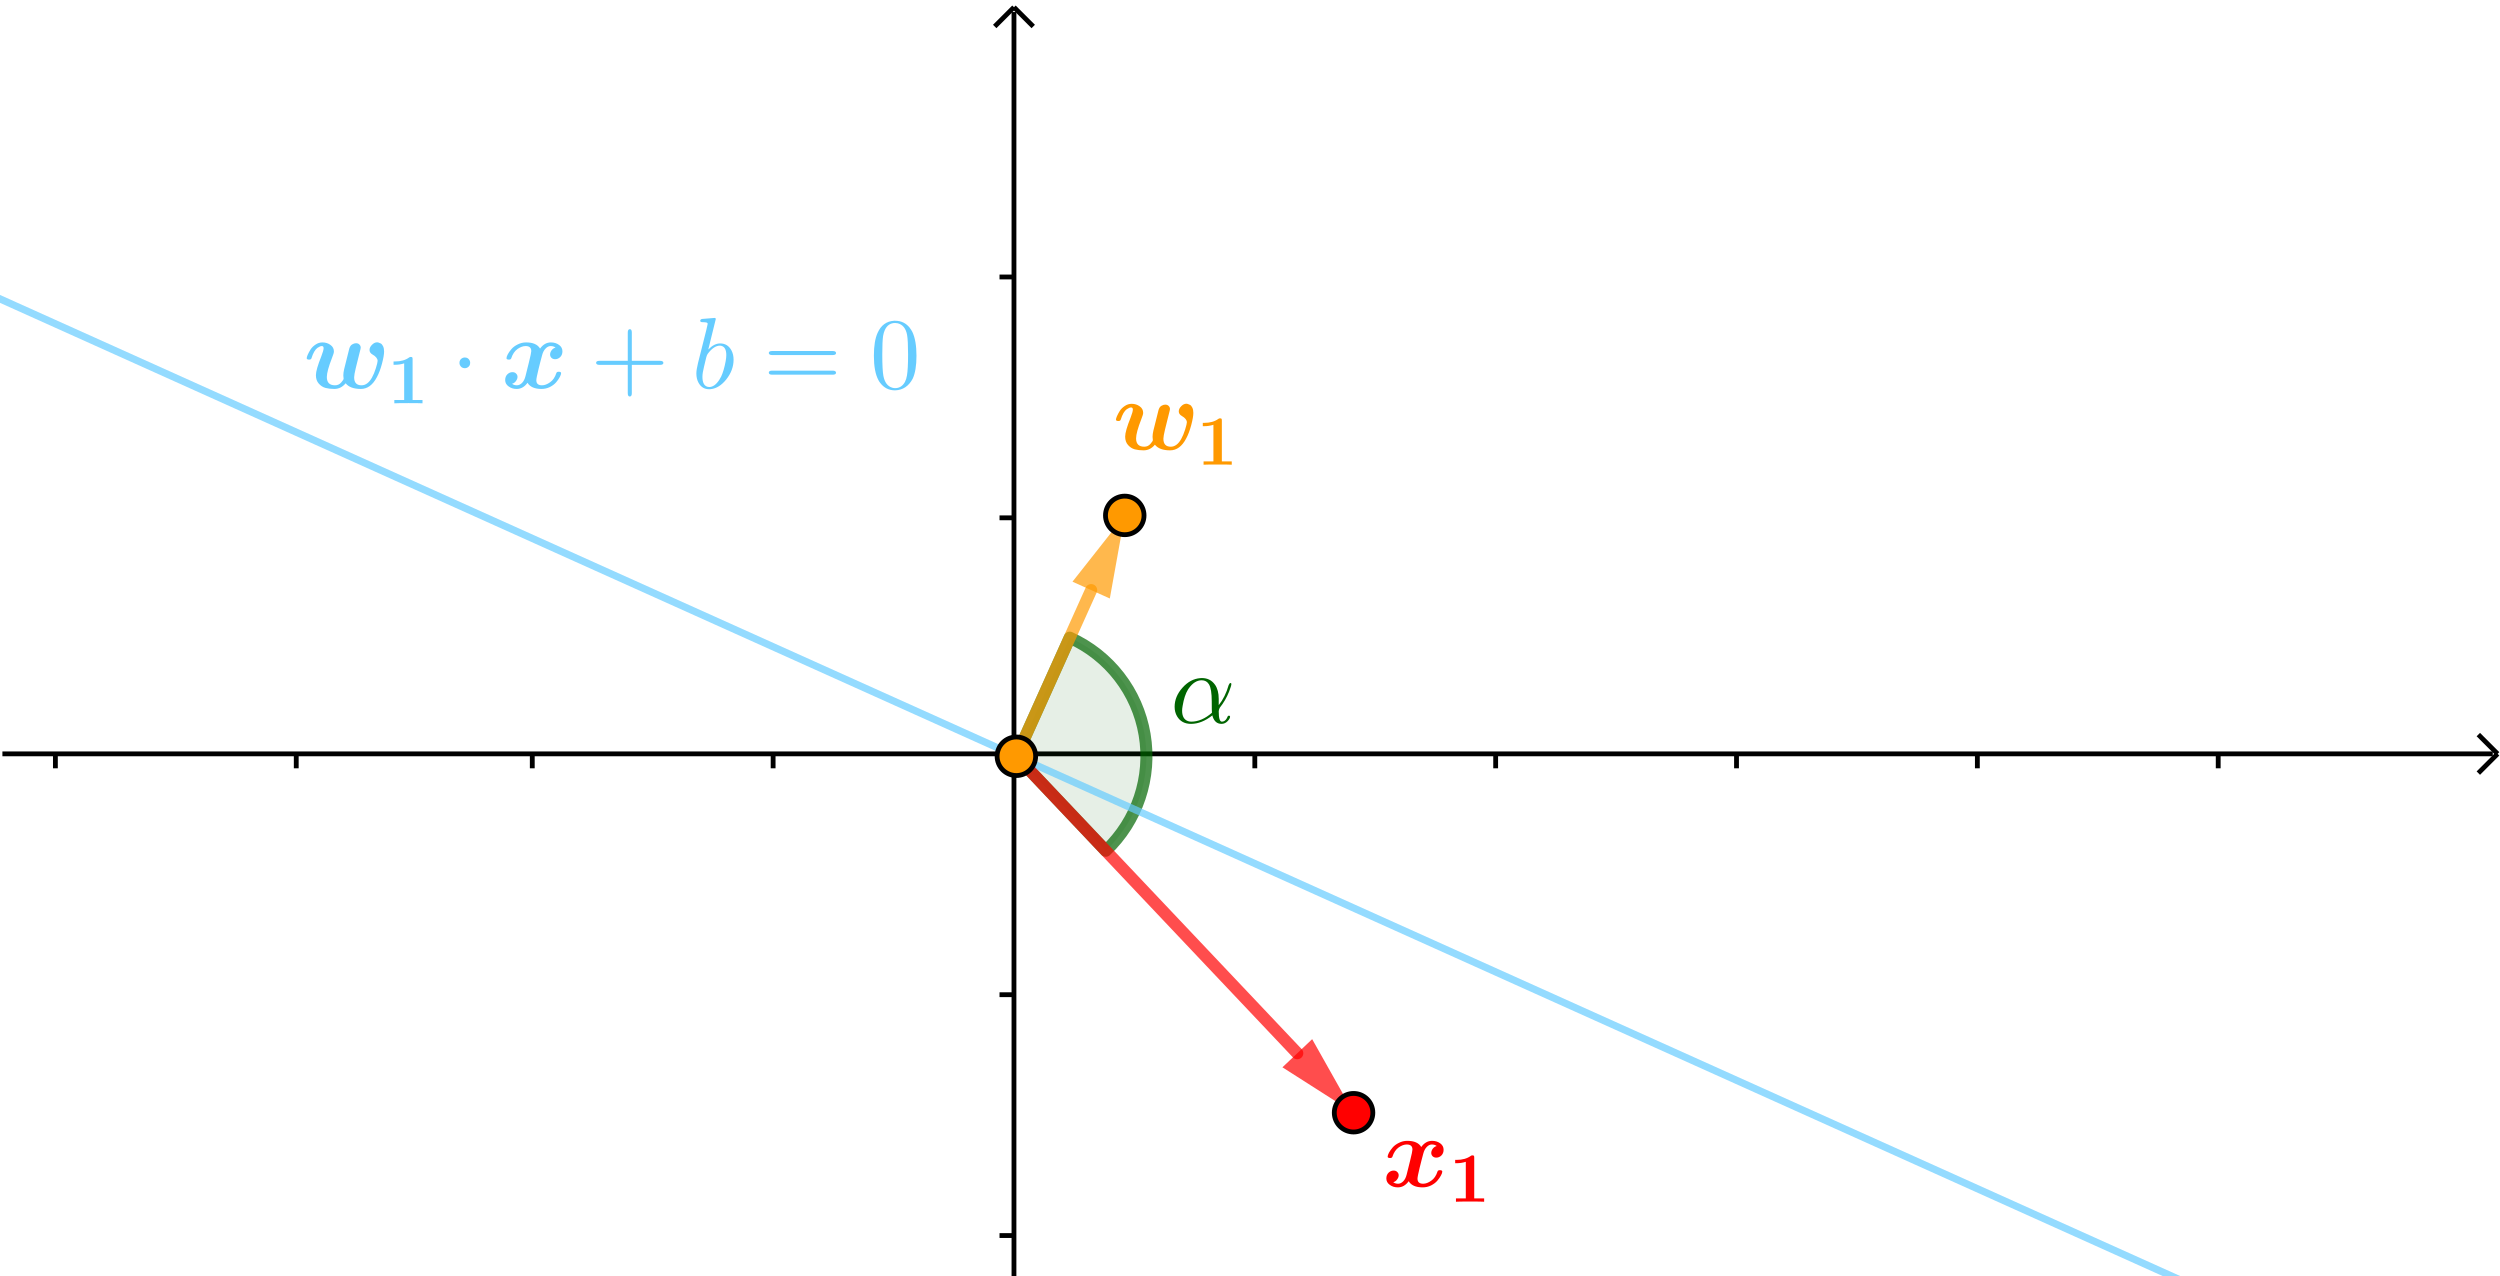 <svg version="1.1" xmlns="http://www.w3.org/2000/svg" xmlns:xlink="http://www.w3.org/1999/xlink" width="519" height="265"><defs><clipPath id="XDtevJDJIuds"><path fill="none" stroke="none" d=" M 0 0 L 519 0 L 519 265 L 0 265 L 0 0 Z"/></clipPath></defs><g transform="scale(1,1)" clip-path="url(#XDtevJDJIuds)"><g><path fill="none" stroke="rgb(0,0,0)" paint-order="fill stroke markers" d=" M 210.5 2.5 L 210.5 265.5" stroke-opacity="1" stroke-miterlimit="10"/><path fill="none" stroke="rgb(0,0,0)" paint-order="fill stroke markers" d=" M 210.5 1.5 L 206.5 5.5" stroke-opacity="1" stroke-miterlimit="10"/><path fill="none" stroke="rgb(0,0,0)" paint-order="fill stroke markers" d=" M 210.5 1.5 L 214.5 5.5" stroke-opacity="1" stroke-miterlimit="10"/><path fill="none" stroke="rgb(0,0,0)" paint-order="fill stroke markers" d=" M 0.5 156.5 L 517.5 156.5" stroke-opacity="1" stroke-miterlimit="10"/><path fill="none" stroke="rgb(0,0,0)" paint-order="fill stroke markers" d=" M 518.5 156.5 L 514.5 152.5" stroke-opacity="1" stroke-miterlimit="10"/><path fill="none" stroke="rgb(0,0,0)" paint-order="fill stroke markers" d=" M 518.5 156.5 L 514.5 160.5" stroke-opacity="1" stroke-miterlimit="10"/><path fill="none" stroke="rgb(0,0,0)" paint-order="fill stroke markers" d=" M 11.5 156.5 L 11.5 159.5" stroke-opacity="1" stroke-miterlimit="10"/><path fill="none" stroke="rgb(0,0,0)" paint-order="fill stroke markers" d=" M 61.5 156.5 L 61.5 159.5" stroke-opacity="1" stroke-miterlimit="10"/><path fill="none" stroke="rgb(0,0,0)" paint-order="fill stroke markers" d=" M 110.5 156.5 L 110.5 159.5" stroke-opacity="1" stroke-miterlimit="10"/><path fill="none" stroke="rgb(0,0,0)" paint-order="fill stroke markers" d=" M 160.5 156.5 L 160.5 159.5" stroke-opacity="1" stroke-miterlimit="10"/><path fill="none" stroke="rgb(0,0,0)" paint-order="fill stroke markers" d=" M 260.5 156.5 L 260.5 159.5" stroke-opacity="1" stroke-miterlimit="10"/><path fill="none" stroke="rgb(0,0,0)" paint-order="fill stroke markers" d=" M 310.5 156.5 L 310.5 159.5" stroke-opacity="1" stroke-miterlimit="10"/><path fill="none" stroke="rgb(0,0,0)" paint-order="fill stroke markers" d=" M 360.5 156.5 L 360.5 159.5" stroke-opacity="1" stroke-miterlimit="10"/><path fill="none" stroke="rgb(0,0,0)" paint-order="fill stroke markers" d=" M 410.5 156.5 L 410.5 159.5" stroke-opacity="1" stroke-miterlimit="10"/><path fill="none" stroke="rgb(0,0,0)" paint-order="fill stroke markers" d=" M 460.5 156.5 L 460.5 159.5" stroke-opacity="1" stroke-miterlimit="10"/><path fill="none" stroke="rgb(0,0,0)" paint-order="fill stroke markers" d=" M 207.5 256.5 L 210.5 256.5" stroke-opacity="1" stroke-miterlimit="10"/><path fill="none" stroke="rgb(0,0,0)" paint-order="fill stroke markers" d=" M 207.5 206.5 L 210.5 206.5" stroke-opacity="1" stroke-miterlimit="10"/><path fill="none" stroke="rgb(0,0,0)" paint-order="fill stroke markers" d=" M 207.5 107.5 L 210.5 107.5" stroke-opacity="1" stroke-miterlimit="10"/><path fill="none" stroke="rgb(0,0,0)" paint-order="fill stroke markers" d=" M 207.5 57.5 L 210.5 57.5" stroke-opacity="1" stroke-miterlimit="10"/><path fill="rgb(0,100,0)" stroke="none" paint-order="stroke fill markers" d=" M 229.554 176.615 C 236.097 170.426 239.123 161.382 237.623 152.502 C 236.122 143.621 230.293 136.074 222.08 132.378 L 211 157 Z" fill-opacity="0.098"/><path fill="none" stroke="rgb(0,100,0)" paint-order="fill stroke markers" d=" M 229.554 176.615 C 236.097 170.426 239.123 161.382 237.623 152.502 C 236.122 143.621 230.293 136.074 222.08 132.378 L 211 157 Z" stroke-opacity="0.698" stroke-linecap="round" stroke-linejoin="round" stroke-miterlimit="10" stroke-width="2.5"/><g transform="scale(21,21)"><g transform="translate(11.571,7.145)"><path fill="rgb(0,100,0)" stroke="none" paint-order="stroke fill markers" d=" M 0.477 -0.236 L 0.477 -0.236 L 0.477 -0.174 Q 0.542 -0.255 0.575 -0.372 Q 0.585 -0.392 0.59 -0.393 Q 0.602 -0.393 0.602 -0.383 Q 0.602 -0.366 0.579 -0.307 Q 0.545 -0.221 0.487 -0.148 Q 0.477 -0.128 0.477 -0.113 Q 0.477 -0.011 0.508 -0.011 Q 0.539 -0.011 0.558 -0.046 Q 0.561 -0.052 0.564 -0.06 Q 0.568 -0.07 0.577 -0.07 Q 0.589 -0.07 0.589 -0.06 Q 0.589 -0.041 0.564 -0.015 Q 0.538 0.011 0.505 0.011 Q 0.442 0.011 0.418 -0.058 Q 0.416 -0.065 0.414 -0.073 Q 0.309 0.011 0.203 0.011 Q 0.109 0.011 0.065 -0.064 Q 0.041 -0.105 0.041 -0.158 Q 0.041 -0.26 0.119 -0.347 Q 0.196 -0.433 0.293 -0.441 Q 0.302 -0.442 0.31 -0.442 Q 0.394 -0.442 0.44 -0.376 Q 0.44 -0.375 0.441 -0.375 Q 0.477 -0.322 0.477 -0.236 M 0.41 -0.099 L 0.41 -0.099 Q 0.408 -0.116 0.408 -0.211 Q 0.408 -0.334 0.381 -0.379 Q 0.369 -0.399 0.352 -0.409 L 0.351 -0.41 L 0.351 -0.41 L 0.35 -0.41 Q 0.332 -0.42 0.309 -0.42 Q 0.238 -0.42 0.181 -0.34 L 0.173 -0.328 Q 0.137 -0.27 0.12 -0.166 Q 0.115 -0.138 0.115 -0.12 Q 0.115 -0.036 0.174 -0.016 Q 0.188 -0.011 0.205 -0.011 Q 0.309 -0.011 0.41 -0.099 Z"/></g></g><path fill="none" stroke="rgb(102,204,255)" paint-order="fill stroke markers" d=" M -5 59.8 L 462.111 270" stroke-opacity="0.698" stroke-linecap="round" stroke-linejoin="round" stroke-miterlimit="10" stroke-width="1.5"/><g transform="scale(21,21)"><g transform="translate(3,3.837)"><path fill="rgb(102,204,255)" stroke="none" paint-order="stroke fill markers" d=" M 0.556 -0.355 L 0.542 -0.299 Q 0.534 -0.267 0.517 -0.198 Q 0.501 -0.131 0.501 -0.107 Q 0.501 -0.028 0.574 -0.028 Q 0.634 -0.028 0.677 -0.104 Q 0.698 -0.141 0.716 -0.198 Q 0.733 -0.254 0.733 -0.269 Q 0.733 -0.303 0.683 -0.332 Q 0.653 -0.349 0.653 -0.377 Q 0.653 -0.404 0.677 -0.428 Q 0.701 -0.453 0.729 -0.453 Q 0.734 -0.453 0.741 -0.451 Q 0.748 -0.449 0.763 -0.442 Q 0.777 -0.435 0.787 -0.414 Q 0.797 -0.393 0.797 -0.362 Q 0.797 -0.32 0.776 -0.241 Q 0.755 -0.162 0.726 -0.109 Q 0.665 0.008 0.567 0.008 Q 0.461 0.008 0.417 -0.048 Q 0.371 0.008 0.305 0.008 Q 0.256 0.008 0.218 -0.002 Q 0.181 -0.012 0.152 -0.044 Q 0.123 -0.076 0.123 -0.128 Q 0.123 -0.182 0.177 -0.316 Q 0.199 -0.373 0.199 -0.395 Q 0.199 -0.416 0.182 -0.416 Q 0.173 -0.416 0.163 -0.412 Q 0.153 -0.408 0.138 -0.398 Q 0.122 -0.387 0.106 -0.36 Q 0.091 -0.334 0.079 -0.295 Q 0.075 -0.282 0.056 -0.282 Q 0.032 -0.282 0.032 -0.296 Q 0.032 -0.306 0.042 -0.33 Q 0.052 -0.353 0.07 -0.382 Q 0.088 -0.41 0.12 -0.431 Q 0.151 -0.452 0.188 -0.452 Q 0.233 -0.452 0.267 -0.427 Q 0.301 -0.403 0.301 -0.362 Q 0.301 -0.346 0.283 -0.301 Q 0.231 -0.168 0.231 -0.11 Q 0.231 -0.028 0.312 -0.028 Q 0.349 -0.028 0.373 -0.056 Q 0.397 -0.083 0.397 -0.094 L 0.396 -0.102 Q 0.394 -0.11 0.394 -0.126 Q 0.394 -0.152 0.402 -0.187 Q 0.43 -0.304 0.453 -0.391 Q 0.462 -0.421 0.481 -0.432 Q 0.501 -0.444 0.519 -0.444 Q 0.541 -0.444 0.553 -0.431 Q 0.566 -0.418 0.566 -0.4 Q 0.566 -0.392 0.556 -0.355 Z"/></g><g transform="translate(3.831,3.987) scale(0.7,0.7)"><path fill="rgb(102,204,255)" stroke="none" paint-order="stroke fill markers" d=" M 0.354 -0.623 L 0.354 -0.047 L 0.494 -0.047 L 0.494 0 Q 0.45 -0.003 0.295 -0.003 Q 0.14 -0.003 0.096 0 L 0.096 -0.047 L 0.235 -0.047 L 0.235 -0.564 Q 0.173 -0.544 0.105 -0.544 L 0.085 -0.544 L 0.085 -0.591 L 0.105 -0.591 Q 0.229 -0.591 0.306 -0.648 Q 0.315 -0.655 0.328 -0.655 Q 0.346 -0.655 0.35 -0.648 Q 0.354 -0.642 0.354 -0.623 Z"/></g><g transform="translate(4.456,3.837)"><path fill="rgb(102,204,255)" stroke="none" paint-order="stroke fill markers" d=" M 0.192 -0.25 Q 0.192 -0.217 0.162 -0.202 Q 0.151 -0.197 0.139 -0.197 Q 0.106 -0.197 0.091 -0.227 Q 0.086 -0.238 0.086 -0.25 Q 0.086 -0.283 0.116 -0.298 Q 0.127 -0.303 0.139 -0.303 Q 0.172 -0.303 0.187 -0.273 Q 0.192 -0.262 0.192 -0.25 Z"/></g><g transform="translate(4.956,3.837)"><path fill="rgb(102,204,255)" stroke="none" paint-order="stroke fill markers" d=" M 0.536 -0.401 Q 0.516 -0.416 0.488 -0.416 Q 0.461 -0.416 0.438 -0.392 Q 0.414 -0.368 0.403 -0.325 Q 0.4 -0.316 0.385 -0.257 Q 0.37 -0.198 0.368 -0.189 Q 0.346 -0.099 0.346 -0.078 Q 0.346 -0.028 0.402 -0.028 Q 0.44 -0.028 0.482 -0.058 Q 0.524 -0.087 0.544 -0.149 Q 0.548 -0.162 0.567 -0.162 Q 0.591 -0.162 0.591 -0.148 Q 0.591 -0.134 0.578 -0.11 Q 0.565 -0.085 0.542 -0.058 Q 0.519 -0.031 0.48 -0.011 Q 0.441 0.008 0.397 0.008 Q 0.295 0.008 0.259 -0.053 Q 0.215 0.008 0.152 0.008 Q 0.105 0.008 0.072 -0.017 Q 0.038 -0.041 0.038 -0.08 Q 0.038 -0.115 0.06 -0.137 Q 0.082 -0.158 0.11 -0.158 Q 0.133 -0.158 0.146 -0.144 Q 0.16 -0.13 0.16 -0.112 Q 0.16 -0.091 0.145 -0.071 Q 0.131 -0.05 0.106 -0.043 Q 0.126 -0.028 0.154 -0.028 Q 0.181 -0.028 0.205 -0.052 Q 0.228 -0.075 0.239 -0.119 L 0.273 -0.256 Q 0.296 -0.348 0.296 -0.366 Q 0.296 -0.416 0.24 -0.416 Q 0.202 -0.416 0.16 -0.387 Q 0.118 -0.357 0.098 -0.295 Q 0.094 -0.282 0.075 -0.282 Q 0.051 -0.282 0.051 -0.296 Q 0.051 -0.31 0.064 -0.335 Q 0.077 -0.359 0.1 -0.386 Q 0.123 -0.413 0.162 -0.432 Q 0.201 -0.452 0.245 -0.452 Q 0.347 -0.452 0.383 -0.391 Q 0.427 -0.452 0.49 -0.452 Q 0.537 -0.452 0.571 -0.427 Q 0.604 -0.403 0.604 -0.364 Q 0.604 -0.329 0.582 -0.307 Q 0.56 -0.286 0.532 -0.286 Q 0.509 -0.286 0.495 -0.3 Q 0.482 -0.314 0.482 -0.332 Q 0.482 -0.353 0.496 -0.373 Q 0.511 -0.394 0.536 -0.401 Z"/></g><g transform="translate(5.837,3.837)"><path fill="rgb(102,204,255)" stroke="none" paint-order="stroke fill markers" d=" M 0.409 -0.23 L 0.409 0.05 Q 0.409 0.082 0.389 0.083 Q 0.369 0.083 0.369 0.05 L 0.369 -0.23 L 0.089 -0.23 Q 0.057 -0.23 0.056 -0.25 Q 0.056 -0.27 0.089 -0.27 L 0.369 -0.27 L 0.369 -0.55 Q 0.369 -0.582 0.389 -0.583 Q 0.409 -0.583 0.409 -0.55 L 0.409 -0.27 L 0.688 -0.27 Q 0.72 -0.27 0.721 -0.25 Q 0.721 -0.23 0.688 -0.23 L 0.409 -0.23 Z"/></g><g transform="translate(6.837,3.837)"><path fill="rgb(102,204,255)" stroke="none" paint-order="stroke fill markers" d=" M 0.239 -0.683 L 0.165 -0.382 Q 0.223 -0.442 0.282 -0.442 Q 0.357 -0.442 0.394 -0.373 Q 0.415 -0.333 0.415 -0.282 Q 0.415 -0.176 0.341 -0.084 Q 0.272 0.001 0.189 0.01 Q 0.181 0.011 0.174 0.011 Q 0.102 0.011 0.067 -0.056 Q 0.047 -0.094 0.047 -0.146 Q 0.047 -0.18 0.063 -0.247 L 0.145 -0.573 Q 0.159 -0.632 0.159 -0.635 Q 0.159 -0.646 0.145 -0.649 L 0.145 -0.649 Q 0.133 -0.652 0.109 -0.652 Q 0.087 -0.652 0.085 -0.664 Q 0.085 -0.681 0.104 -0.684 L 0.226 -0.694 Q 0.239 -0.694 0.239 -0.683 M 0.145 -0.305 L 0.123 -0.213 Q 0.107 -0.15 0.107 -0.112 Q 0.107 -0.026 0.159 -0.013 Q 0.166 -0.011 0.174 -0.011 Q 0.227 -0.011 0.273 -0.081 Q 0.283 -0.096 0.292 -0.114 Q 0.319 -0.171 0.337 -0.268 Q 0.343 -0.303 0.343 -0.326 Q 0.343 -0.406 0.294 -0.418 L 0.293 -0.419 Q 0.287 -0.42 0.28 -0.42 Q 0.22 -0.42 0.16 -0.34 Q 0.152 -0.33 0.145 -0.305 Z"/></g><g transform="translate(7.544,3.837)"><path fill="rgb(102,204,255)" stroke="none" paint-order="stroke fill markers" d=" M 0.687 -0.327 L 0.09 -0.327 Q 0.058 -0.327 0.056 -0.347 Q 0.056 -0.367 0.089 -0.367 L 0.688 -0.367 Q 0.72 -0.367 0.721 -0.347 Q 0.721 -0.327 0.687 -0.327 M 0.688 -0.133 L 0.089 -0.133 Q 0.057 -0.133 0.056 -0.153 Q 0.056 -0.173 0.09 -0.173 L 0.687 -0.173 Q 0.719 -0.173 0.721 -0.153 Q 0.721 -0.133 0.688 -0.133 Z"/></g><g transform="translate(8.6,3.837)"><path fill="rgb(102,204,255)" stroke="none" paint-order="stroke fill markers" d=" M 0.46 -0.32 Q 0.46 -0.174 0.423 -0.094 Q 0.364 0.018 0.249 0.022 Q 0.158 0.022 0.103 -0.05 Q 0.092 -0.063 0.084 -0.079 Q 0.039 -0.162 0.039 -0.32 Q 0.039 -0.467 0.076 -0.547 Q 0.126 -0.659 0.238 -0.666 L 0.25 -0.666 Q 0.339 -0.666 0.395 -0.595 L 0.395 -0.594 Q 0.409 -0.576 0.42 -0.554 Q 0.46 -0.469 0.46 -0.32 M 0.249 0 L 0.249 0 Q 0.312 0 0.346 -0.061 Q 0.36 -0.088 0.366 -0.125 Q 0.377 -0.189 0.377 -0.332 Q 0.377 -0.471 0.367 -0.527 Q 0.349 -0.622 0.275 -0.641 Q 0.262 -0.644 0.249 -0.644 Q 0.179 -0.644 0.147 -0.574 Q 0.136 -0.55 0.13 -0.516 Q 0.122 -0.462 0.122 -0.332 Q 0.122 -0.181 0.133 -0.121 Q 0.151 -0.025 0.221 -0.004 Q 0.235 0 0.249 0 Z"/></g></g><path fill="none" stroke="rgb(255,153,0)" paint-order="fill stroke markers" d=" M 211 157 L 226.524 122.503" stroke-opacity="0.698" stroke-linecap="round" stroke-linejoin="round" stroke-miterlimit="10" stroke-width="2.5"/><path fill="rgb(255,153,0)" stroke="none" paint-order="stroke fill markers" fill-rule="evenodd" d=" M 233.5 107 L 230.399 124.247 L 222.648 120.759 Z" fill-opacity="0.698"/><g transform="scale(21,21)"><g transform="translate(11,4.444)"><path fill="rgb(255,153,0)" stroke="none" paint-order="stroke fill markers" d=" M 0.556 -0.355 L 0.542 -0.299 Q 0.534 -0.267 0.517 -0.198 Q 0.501 -0.131 0.501 -0.107 Q 0.501 -0.028 0.574 -0.028 Q 0.634 -0.028 0.677 -0.104 Q 0.698 -0.141 0.716 -0.198 Q 0.733 -0.254 0.733 -0.269 Q 0.733 -0.303 0.683 -0.332 Q 0.653 -0.349 0.653 -0.377 Q 0.653 -0.404 0.677 -0.428 Q 0.701 -0.453 0.729 -0.453 Q 0.734 -0.453 0.741 -0.451 Q 0.748 -0.449 0.763 -0.442 Q 0.777 -0.435 0.787 -0.414 Q 0.797 -0.393 0.797 -0.362 Q 0.797 -0.32 0.776 -0.241 Q 0.755 -0.162 0.726 -0.109 Q 0.665 0.008 0.567 0.008 Q 0.461 0.008 0.417 -0.048 Q 0.371 0.008 0.305 0.008 Q 0.256 0.008 0.218 -0.002 Q 0.181 -0.012 0.152 -0.044 Q 0.123 -0.076 0.123 -0.128 Q 0.123 -0.182 0.177 -0.316 Q 0.199 -0.373 0.199 -0.395 Q 0.199 -0.416 0.182 -0.416 Q 0.173 -0.416 0.163 -0.412 Q 0.153 -0.408 0.138 -0.398 Q 0.122 -0.387 0.106 -0.36 Q 0.091 -0.334 0.079 -0.295 Q 0.075 -0.282 0.056 -0.282 Q 0.032 -0.282 0.032 -0.296 Q 0.032 -0.306 0.042 -0.33 Q 0.052 -0.353 0.07 -0.382 Q 0.088 -0.41 0.12 -0.431 Q 0.151 -0.452 0.188 -0.452 Q 0.233 -0.452 0.267 -0.427 Q 0.301 -0.403 0.301 -0.362 Q 0.301 -0.346 0.283 -0.301 Q 0.231 -0.168 0.231 -0.11 Q 0.231 -0.028 0.312 -0.028 Q 0.349 -0.028 0.373 -0.056 Q 0.397 -0.083 0.397 -0.094 L 0.396 -0.102 Q 0.394 -0.11 0.394 -0.126 Q 0.394 -0.152 0.402 -0.187 Q 0.43 -0.304 0.453 -0.391 Q 0.462 -0.421 0.481 -0.432 Q 0.501 -0.444 0.519 -0.444 Q 0.541 -0.444 0.553 -0.431 Q 0.566 -0.418 0.566 -0.4 Q 0.566 -0.392 0.556 -0.355 Z"/></g><g transform="translate(11.831,4.594) scale(0.7,0.7)"><path fill="rgb(255,153,0)" stroke="none" paint-order="stroke fill markers" d=" M 0.354 -0.623 L 0.354 -0.047 L 0.494 -0.047 L 0.494 0 Q 0.45 -0.003 0.295 -0.003 Q 0.14 -0.003 0.096 0 L 0.096 -0.047 L 0.235 -0.047 L 0.235 -0.564 Q 0.173 -0.544 0.105 -0.544 L 0.085 -0.544 L 0.085 -0.591 L 0.105 -0.591 Q 0.229 -0.591 0.306 -0.648 Q 0.315 -0.655 0.328 -0.655 Q 0.346 -0.655 0.35 -0.648 Q 0.354 -0.642 0.354 -0.623 Z"/></g></g><path fill="none" stroke="rgb(255,0,0)" paint-order="fill stroke markers" d=" M 211 157 L 269.318 218.65" stroke-opacity="0.698" stroke-linecap="round" stroke-linejoin="round" stroke-miterlimit="10" stroke-width="2.5"/><path fill="rgb(255,0,0)" stroke="none" paint-order="stroke fill markers" fill-rule="evenodd" d=" M 281 231 L 266.23 221.571 L 272.405 215.729 Z" fill-opacity="0.698"/><path fill="rgb(255,153,0)" stroke="none" paint-order="stroke fill markers" d=" M 215 157 C 215 159.209 213.209 161 211 161 C 208.791 161 207 159.209 207 157 C 207 154.791 208.791 153 211 153 C 213.209 153 215 154.791 215 157 Z" fill-opacity="1"/><path fill="none" stroke="rgb(0,0,0)" paint-order="fill stroke markers" d=" M 215 157 C 215 159.209 213.209 161 211 161 C 208.791 161 207 159.209 207 157 C 207 154.791 208.791 153 211 153 C 213.209 153 215 154.791 215 157 Z" stroke-opacity="1" stroke-linecap="round" stroke-linejoin="round" stroke-miterlimit="10"/><path fill="rgb(255,0,0)" stroke="none" paint-order="stroke fill markers" d=" M 285 231 C 285 233.209 283.209 235 281 235 C 278.791 235 277 233.209 277 231 C 277 228.791 278.791 227 281 227 C 283.209 227 285 228.791 285 231 Z" fill-opacity="1"/><path fill="none" stroke="rgb(0,0,0)" paint-order="fill stroke markers" d=" M 285 231 C 285 233.209 283.209 235 281 235 C 278.791 235 277 233.209 277 231 C 277 228.791 278.791 227 281 227 C 283.209 227 285 228.791 285 231 Z" stroke-opacity="1" stroke-linecap="round" stroke-linejoin="round" stroke-miterlimit="10"/><g transform="scale(21,21)"><g transform="translate(13.667,11.73)"><path fill="rgb(255,0,0)" stroke="none" paint-order="stroke fill markers" d=" M 0.536 -0.401 Q 0.516 -0.416 0.488 -0.416 Q 0.461 -0.416 0.438 -0.392 Q 0.414 -0.368 0.403 -0.325 Q 0.4 -0.316 0.385 -0.257 Q 0.37 -0.198 0.368 -0.189 Q 0.346 -0.099 0.346 -0.078 Q 0.346 -0.028 0.402 -0.028 Q 0.44 -0.028 0.482 -0.058 Q 0.524 -0.087 0.544 -0.149 Q 0.548 -0.162 0.567 -0.162 Q 0.591 -0.162 0.591 -0.148 Q 0.591 -0.134 0.578 -0.11 Q 0.565 -0.085 0.542 -0.058 Q 0.519 -0.031 0.48 -0.011 Q 0.441 0.008 0.397 0.008 Q 0.295 0.008 0.259 -0.053 Q 0.215 0.008 0.152 0.008 Q 0.105 0.008 0.072 -0.017 Q 0.038 -0.041 0.038 -0.08 Q 0.038 -0.115 0.06 -0.137 Q 0.082 -0.158 0.11 -0.158 Q 0.133 -0.158 0.146 -0.144 Q 0.16 -0.13 0.16 -0.112 Q 0.16 -0.091 0.145 -0.071 Q 0.131 -0.05 0.106 -0.043 Q 0.126 -0.028 0.154 -0.028 Q 0.181 -0.028 0.205 -0.052 Q 0.228 -0.075 0.239 -0.119 L 0.273 -0.256 Q 0.296 -0.348 0.296 -0.366 Q 0.296 -0.416 0.24 -0.416 Q 0.202 -0.416 0.16 -0.387 Q 0.118 -0.357 0.098 -0.295 Q 0.094 -0.282 0.075 -0.282 Q 0.051 -0.282 0.051 -0.296 Q 0.051 -0.31 0.064 -0.335 Q 0.077 -0.359 0.1 -0.386 Q 0.123 -0.413 0.162 -0.432 Q 0.201 -0.452 0.245 -0.452 Q 0.347 -0.452 0.383 -0.391 Q 0.427 -0.452 0.49 -0.452 Q 0.537 -0.452 0.571 -0.427 Q 0.604 -0.403 0.604 -0.364 Q 0.604 -0.329 0.582 -0.307 Q 0.56 -0.286 0.532 -0.286 Q 0.509 -0.286 0.495 -0.3 Q 0.482 -0.314 0.482 -0.332 Q 0.482 -0.353 0.496 -0.373 Q 0.511 -0.394 0.536 -0.401 Z"/></g><g transform="translate(14.326,11.88) scale(0.7,0.7)"><path fill="rgb(255,0,0)" stroke="none" paint-order="stroke fill markers" d=" M 0.354 -0.623 L 0.354 -0.047 L 0.494 -0.047 L 0.494 0 Q 0.45 -0.003 0.295 -0.003 Q 0.14 -0.003 0.096 0 L 0.096 -0.047 L 0.235 -0.047 L 0.235 -0.564 Q 0.173 -0.544 0.105 -0.544 L 0.085 -0.544 L 0.085 -0.591 L 0.105 -0.591 Q 0.229 -0.591 0.306 -0.648 Q 0.315 -0.655 0.328 -0.655 Q 0.346 -0.655 0.35 -0.648 Q 0.354 -0.642 0.354 -0.623 Z"/></g></g><path fill="rgb(255,153,0)" stroke="none" paint-order="stroke fill markers" d=" M 237.5 107 C 237.5 109.209 235.709 111 233.5 111 C 231.291 111 229.5 109.209 229.5 107 C 229.5 104.791 231.291 103 233.5 103 C 235.709 103 237.5 104.791 237.5 107 Z" fill-opacity="1"/><path fill="none" stroke="rgb(0,0,0)" paint-order="fill stroke markers" d=" M 237.5 107 C 237.5 109.209 235.709 111 233.5 111 C 231.291 111 229.5 109.209 229.5 107 C 229.5 104.791 231.291 103 233.5 103 C 235.709 103 237.5 104.791 237.5 107 Z" stroke-opacity="1" stroke-linecap="round" stroke-linejoin="round" stroke-miterlimit="10"/></g></g></svg>